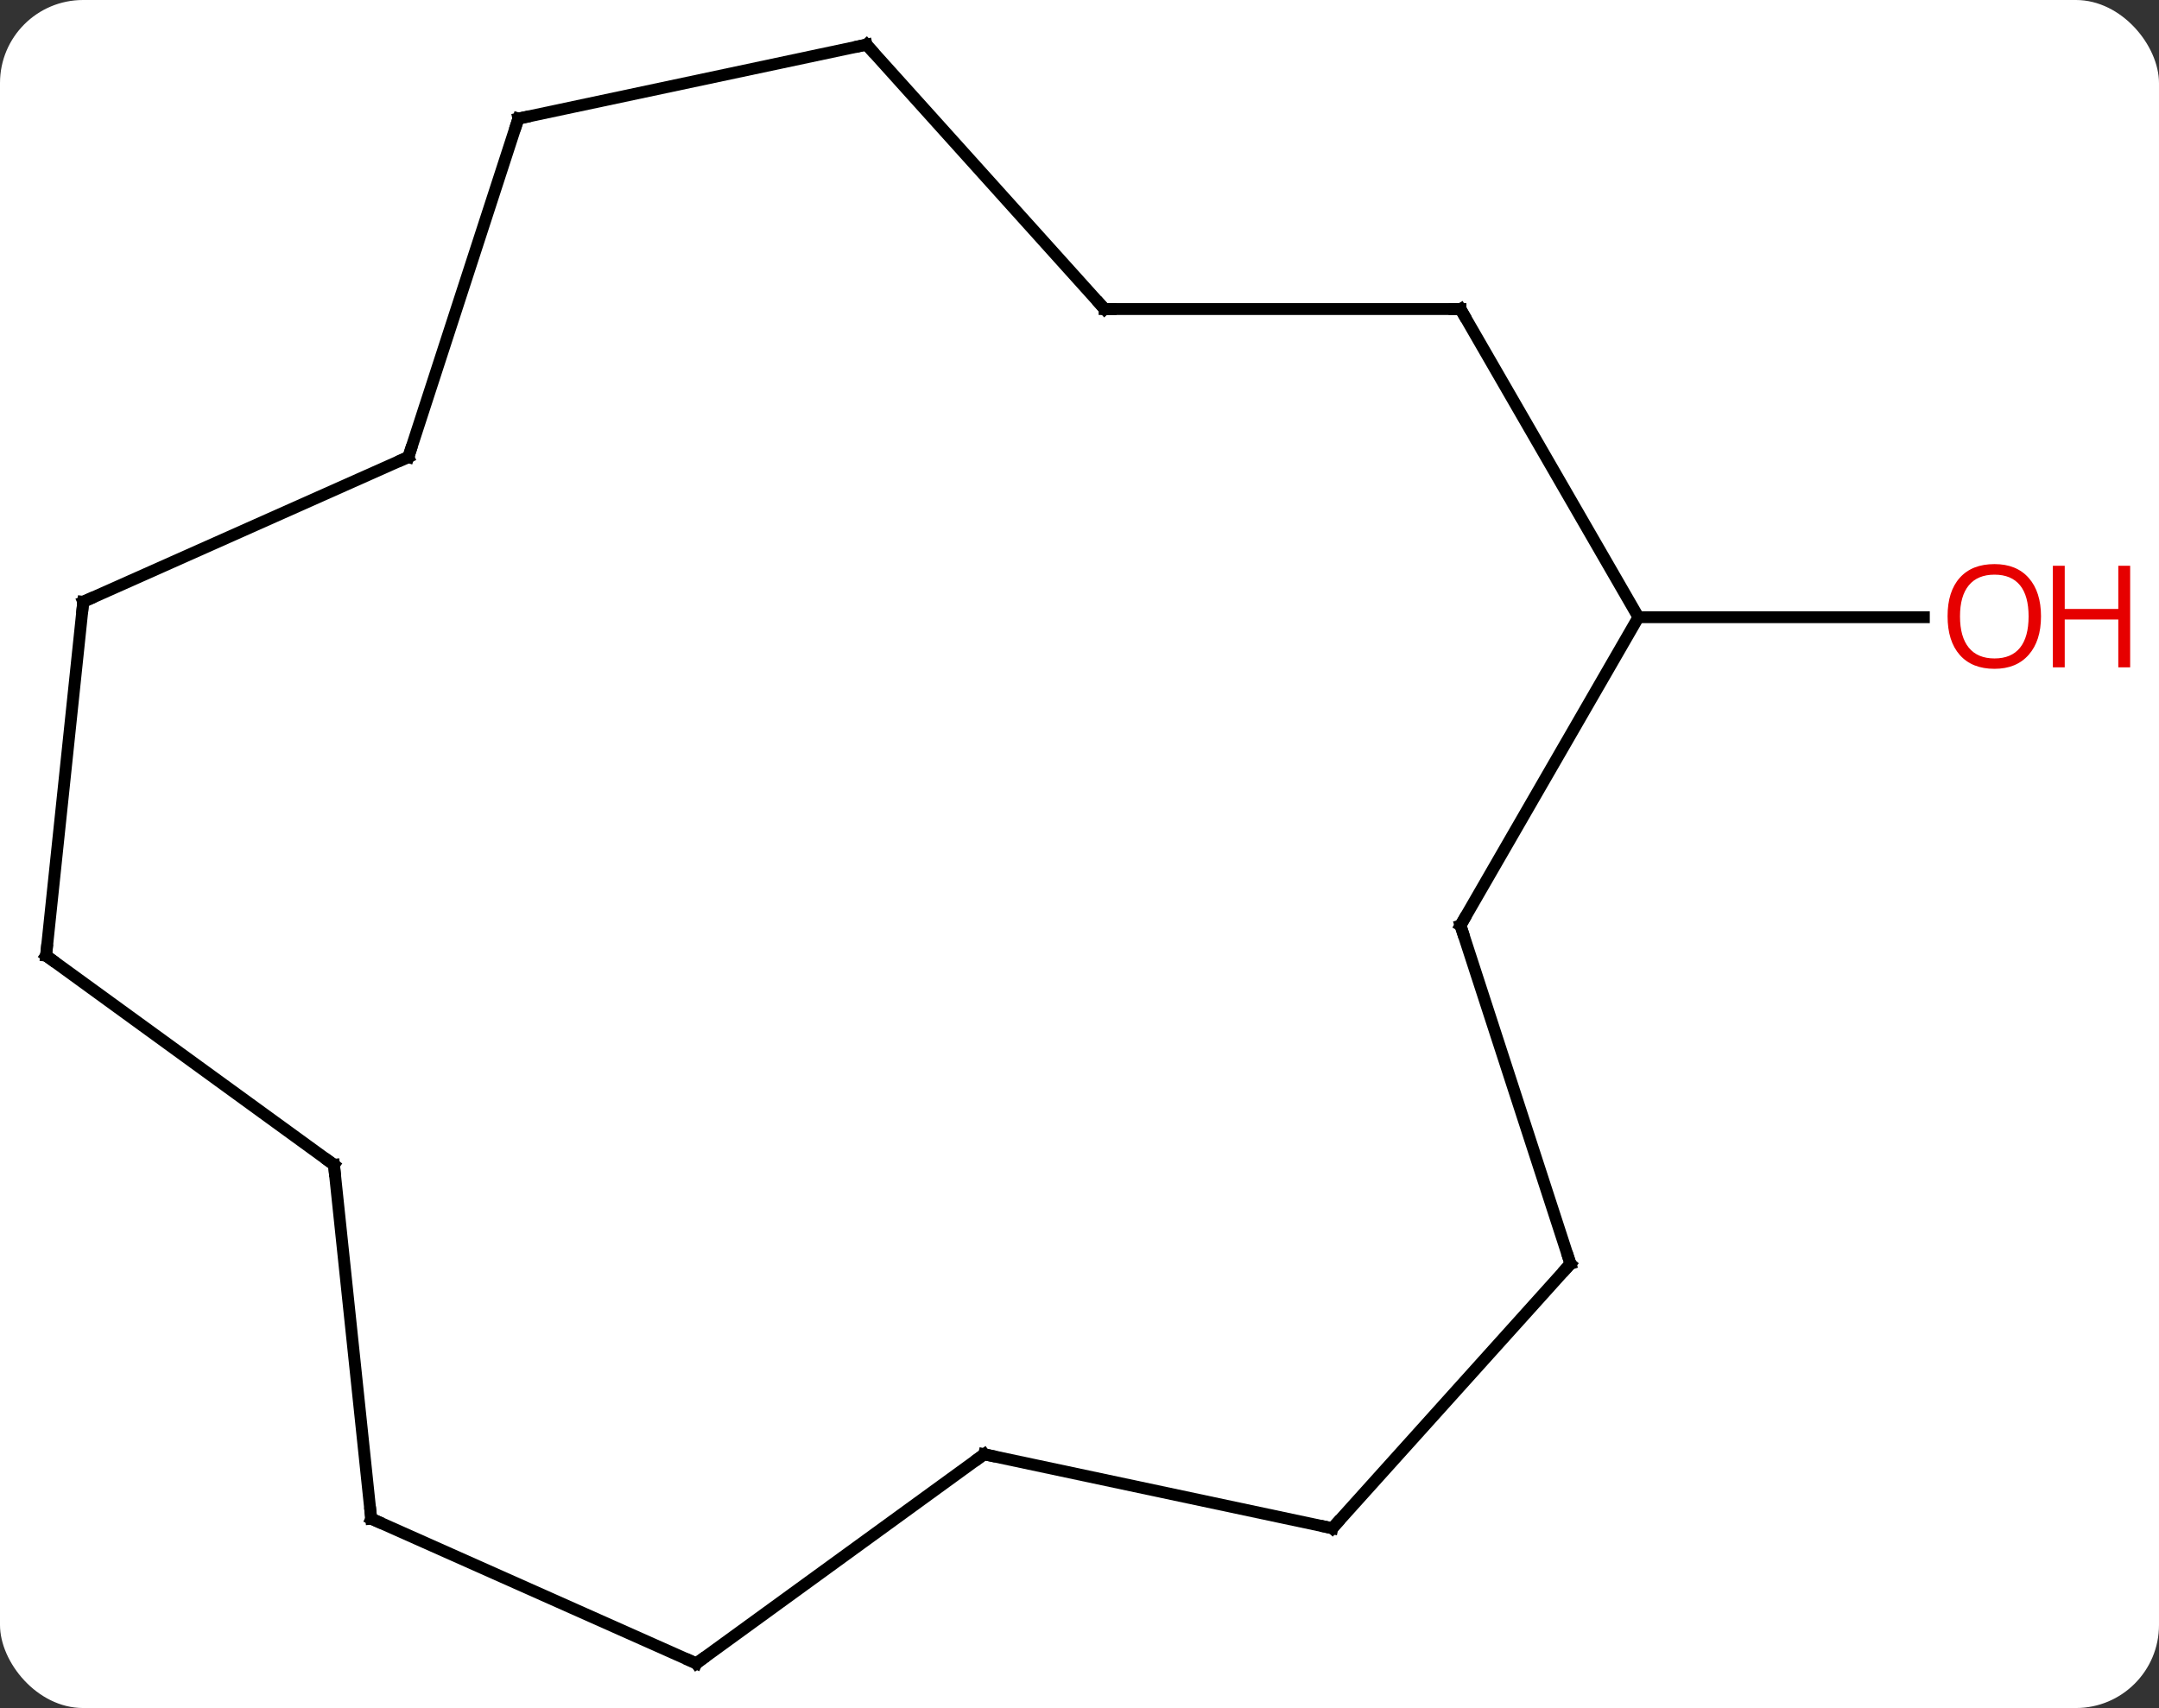 <svg width="182" viewBox="0 0 182 144" style="fill-opacity:1; color-rendering:auto; color-interpolation:auto; text-rendering:auto; stroke:black; stroke-linecap:square; stroke-miterlimit:10; shape-rendering:auto; stroke-opacity:1; fill:black; stroke-dasharray:none; font-weight:normal; stroke-width:1; font-family:'Open Sans'; font-style:normal; stroke-linejoin:miter; font-size:12; stroke-dashoffset:0; image-rendering:auto;" height="144" class="cas-substance-image" xmlns:xlink="http://www.w3.org/1999/xlink" xmlns="http://www.w3.org/2000/svg"><rect x="0" y="0" width="182" height="144" fill="#333333" stroke="none"/><svg class="cas-substance-single-component"><rect y="0" x="0" width="182" stroke="none" ry="7" rx="7" height="144" fill="white" class="cas-substance-group"/><svg y="0" x="0" width="182" viewBox="0 0 182 144" style="fill:black;" height="144" class="cas-substance-single-component-image"><svg><g><g transform="translate(86,72)" style="text-rendering:geometricPrecision; color-rendering:optimizeQuality; color-interpolation:linearRGB; stroke-linecap:butt; image-rendering:optimizeQuality;"><line y2="-19.965" y1="-19.965" x2="52.116" x1="76.178" style="fill:none;"/><line y2="-45.945" y1="-19.965" x2="37.116" x1="52.116" style="fill:none;"/><line y2="6.018" y1="-19.965" x2="37.116" x1="52.116" style="fill:none;"/><line y2="-45.945" y1="-45.945" x2="7.116" x1="37.116" style="fill:none;"/><line y2="34.548" y1="6.018" x2="46.386" x1="37.116" style="fill:none;"/><line y2="-68.238" y1="-45.945" x2="-12.957" x1="7.116" style="fill:none;"/><line y2="56.844" y1="34.548" x2="26.313" x1="46.386" style="fill:none;"/><line y2="-62.001" y1="-68.238" x2="-42.303" x1="-12.957" style="fill:none;"/><line y2="50.607" y1="56.844" x2="-3.033" x1="26.313" style="fill:none;"/><line y2="-33.471" y1="-62.001" x2="-51.573" x1="-42.303" style="fill:none;"/><line y2="68.238" y1="50.607" x2="-27.303" x1="-3.033" style="fill:none;"/><line y2="-21.267" y1="-33.471" x2="-78.981" x1="-51.573" style="fill:none;"/><line y2="56.037" y1="68.238" x2="-54.708" x1="-27.303" style="fill:none;"/><line y2="8.568" y1="-21.267" x2="-82.116" x1="-78.981" style="fill:none;"/><line y2="26.202" y1="56.037" x2="-57.846" x1="-54.708" style="fill:none;"/><line y2="26.202" y1="8.568" x2="-57.846" x1="-82.116" style="fill:none;"/></g><g transform="translate(86,72)" style="fill:rgb(230,0,0); text-rendering:geometricPrecision; color-rendering:optimizeQuality; image-rendering:optimizeQuality; font-family:'Open Sans'; stroke:rgb(230,0,0); color-interpolation:linearRGB;"><path style="stroke:none;" d="M86.053 -20.035 Q86.053 -17.973 85.014 -16.793 Q83.975 -15.613 82.132 -15.613 Q80.241 -15.613 79.21 -16.777 Q78.178 -17.942 78.178 -20.051 Q78.178 -22.145 79.21 -23.293 Q80.241 -24.442 82.132 -24.442 Q83.991 -24.442 85.022 -23.27 Q86.053 -22.098 86.053 -20.035 ZM79.225 -20.035 Q79.225 -18.301 79.968 -17.395 Q80.71 -16.488 82.132 -16.488 Q83.553 -16.488 84.28 -17.387 Q85.007 -18.285 85.007 -20.035 Q85.007 -21.77 84.28 -22.66 Q83.553 -23.551 82.132 -23.551 Q80.71 -23.551 79.968 -22.652 Q79.225 -21.754 79.225 -20.035 Z"/><path style="stroke:none;" d="M93.569 -15.738 L92.569 -15.738 L92.569 -19.77 L88.053 -19.77 L88.053 -15.738 L87.053 -15.738 L87.053 -24.301 L88.053 -24.301 L88.053 -20.66 L92.569 -20.66 L92.569 -24.301 L93.569 -24.301 L93.569 -15.738 Z"/></g><g transform="translate(86,72)" style="stroke-linecap:butt; text-rendering:geometricPrecision; color-rendering:optimizeQuality; image-rendering:optimizeQuality; font-family:'Open Sans'; color-interpolation:linearRGB; stroke-miterlimit:5;"><path style="fill:none;" d="M37.366 -45.512 L37.116 -45.945 L36.616 -45.945"/><path style="fill:none;" d="M37.366 5.585 L37.116 6.018 L37.27 6.494"/><path style="fill:none;" d="M7.616 -45.945 L7.116 -45.945 L6.781 -46.317"/><path style="fill:none;" d="M46.231 34.072 L46.386 34.548 L46.051 34.92"/><path style="fill:none;" d="M-12.622 -67.866 L-12.957 -68.238 L-13.446 -68.134"/><path style="fill:none;" d="M26.648 56.472 L26.313 56.844 L25.824 56.74"/><path style="fill:none;" d="M-41.814 -62.105 L-42.303 -62.001 L-42.458 -61.526"/><path style="fill:none;" d="M-2.544 50.711 L-3.033 50.607 L-3.438 50.901"/><path style="fill:none;" d="M-51.419 -33.947 L-51.573 -33.471 L-52.03 -33.268"/><path style="fill:none;" d="M-26.898 67.944 L-27.303 68.238 L-27.76 68.035"/><path style="fill:none;" d="M-78.524 -21.47 L-78.981 -21.267 L-79.033 -20.77"/><path style="fill:none;" d="M-54.251 56.24 L-54.708 56.037 L-54.76 55.54"/><path style="fill:none;" d="M-82.064 8.071 L-82.116 8.568 L-81.712 8.862"/><path style="fill:none;" d="M-57.794 26.699 L-57.846 26.202 L-58.251 25.908"/></g></g></svg></svg></svg></svg>